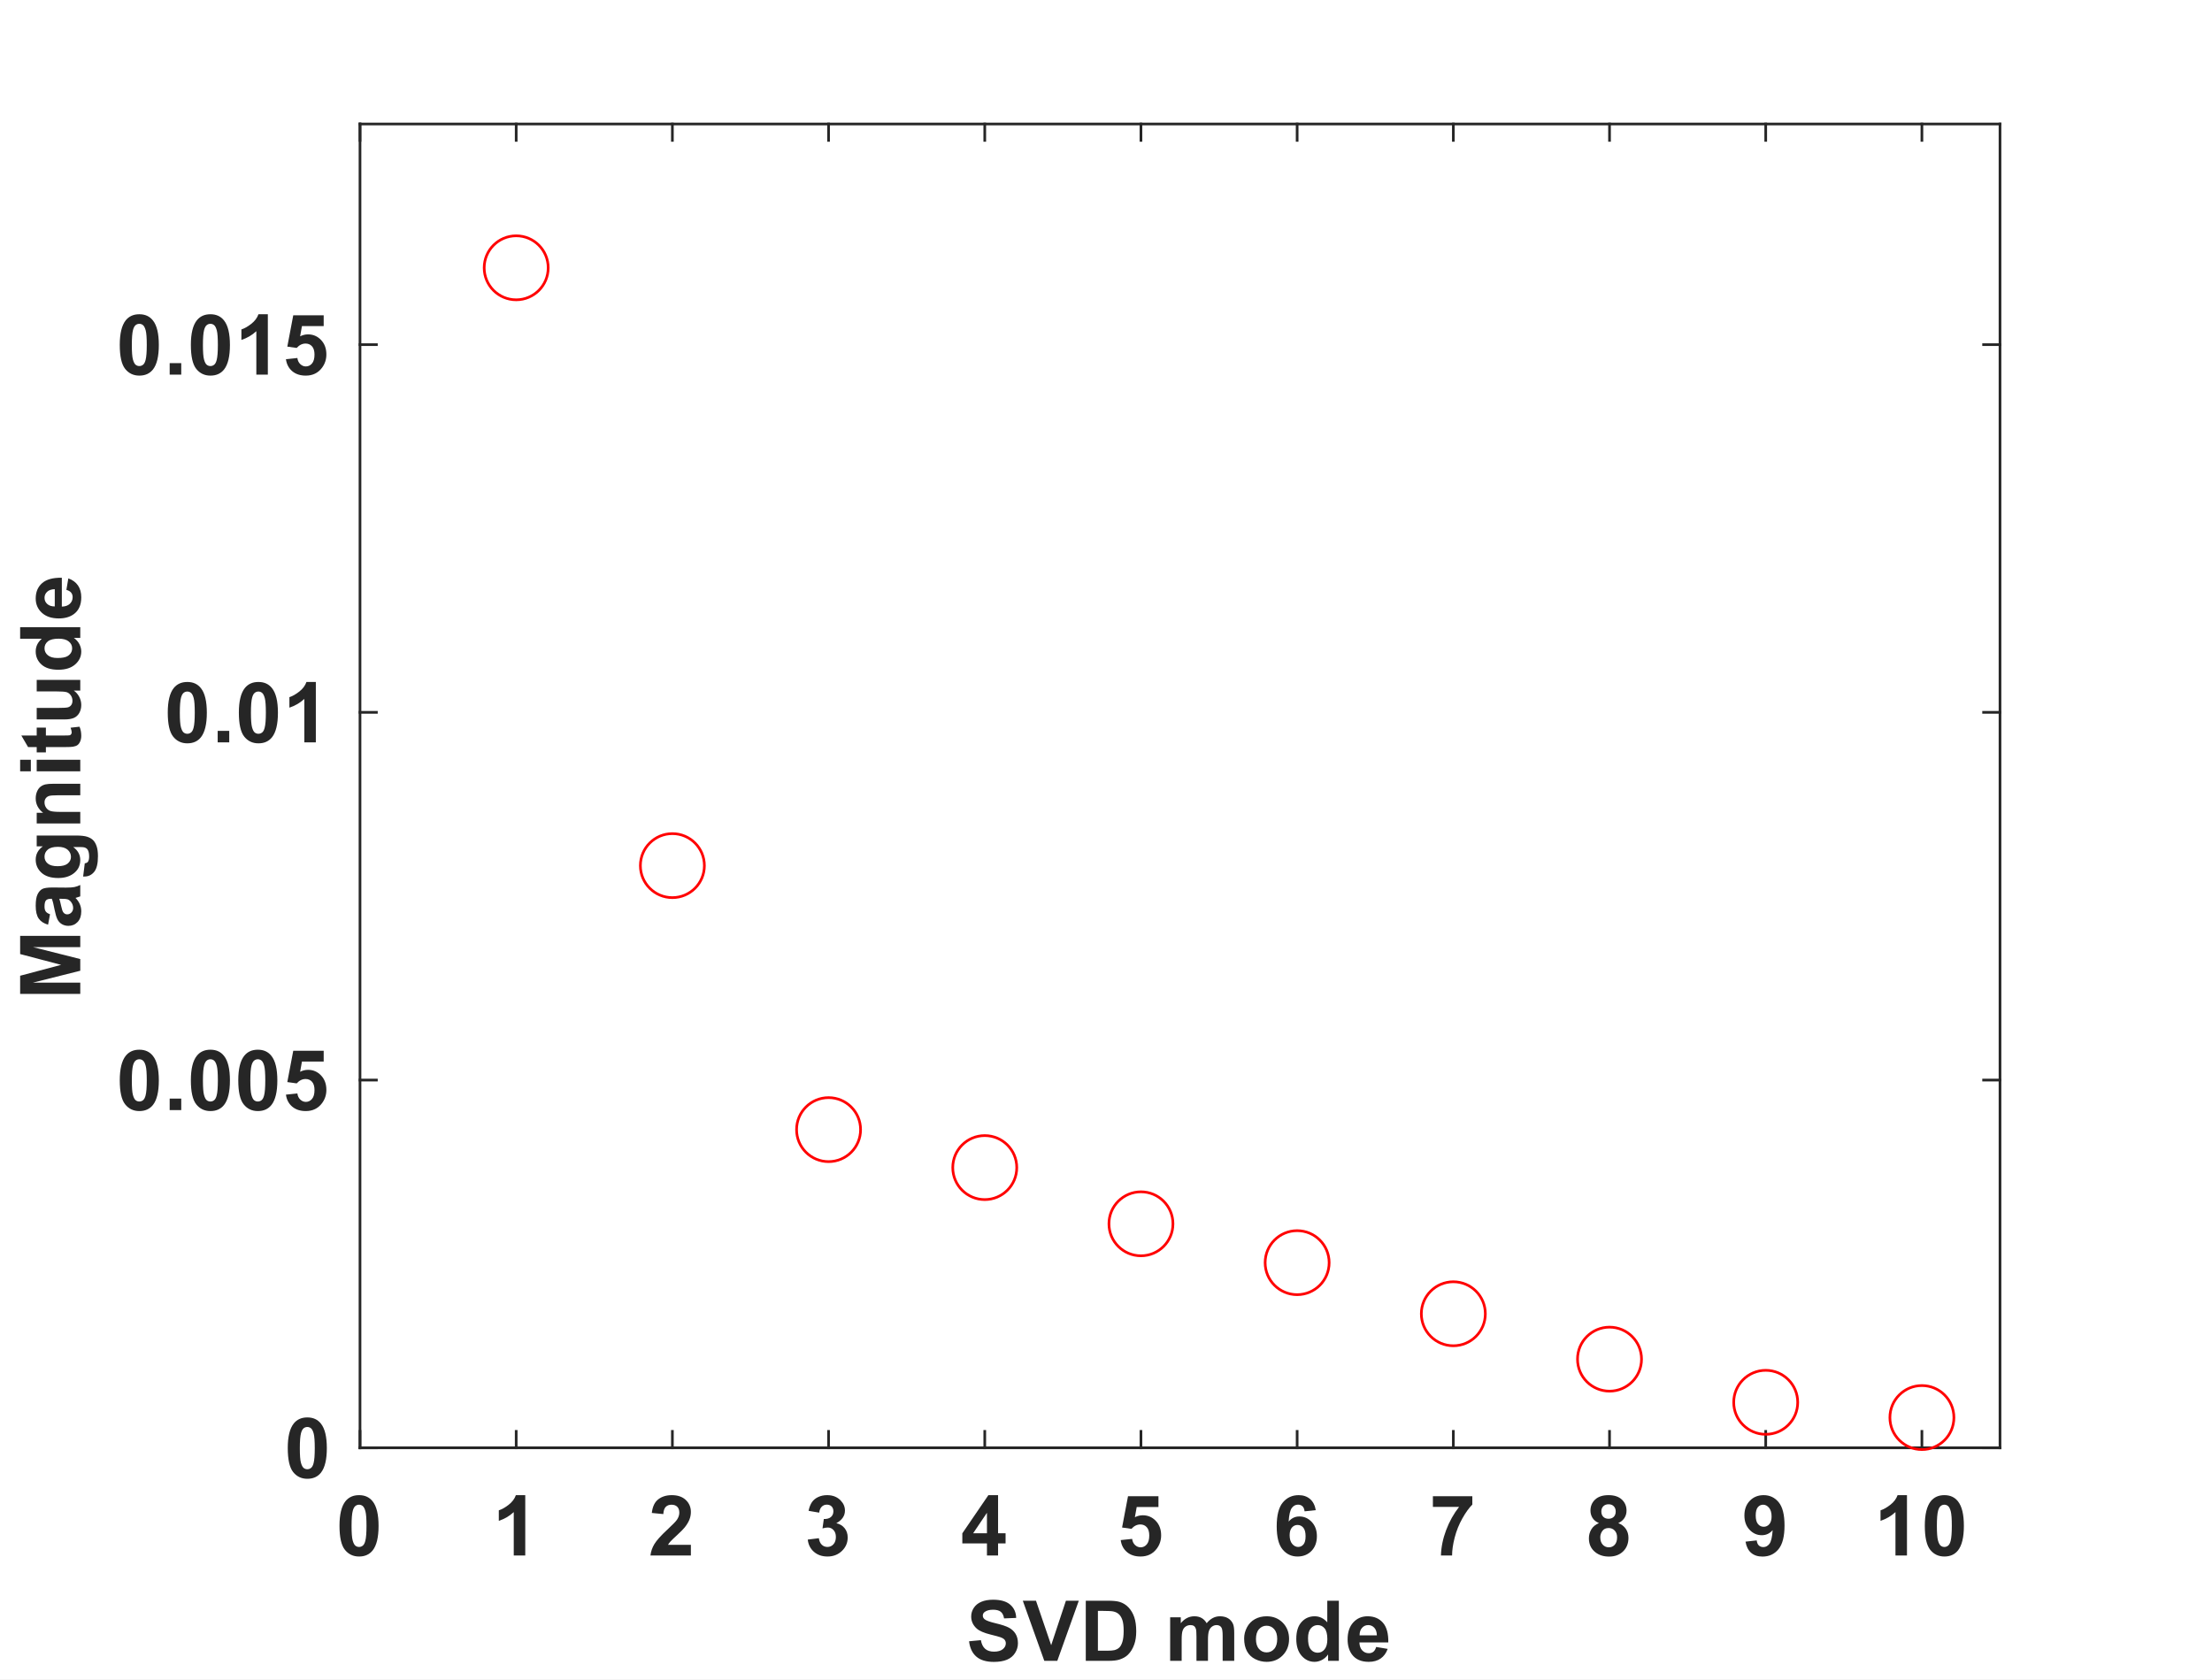 <?xml version="1.0"?>
<!DOCTYPE svg PUBLIC '-//W3C//DTD SVG 1.0//EN'
          'http://www.w3.org/TR/2001/REC-SVG-20010904/DTD/svg10.dtd'>
<svg xmlns:xlink="http://www.w3.org/1999/xlink" style="fill-opacity:1; color-rendering:auto; color-interpolation:auto; text-rendering:auto; stroke:black; stroke-linecap:square; stroke-miterlimit:10; shape-rendering:auto; stroke-opacity:1; fill:black; stroke-dasharray:none; font-weight:normal; stroke-width:1; font-family:'Dialog'; font-style:normal; stroke-linejoin:miter; font-size:12px; stroke-dashoffset:0; image-rendering:auto;" width="553" height="420" xmlns="http://www.w3.org/2000/svg"
><rect width="100%" height="100%" fill="#333333" stroke="none"/><!--Generated by the Batik Graphics2D SVG Generator--><defs id="genericDefs"
  /><g
  ><defs id="defs1"
    ><clipPath clipPathUnits="userSpaceOnUse" id="clipPath1"
      ><path d="M0 0 L553 0 L553 420 L0 420 L0 0 Z"
      /></clipPath
    ></defs
    ><g style="fill:white; stroke:white;"
    ><rect x="0" y="0" width="553" style="clip-path:url(#clipPath1); stroke:none;" height="420"
    /></g
    ><g style="fill:white; text-rendering:optimizeSpeed; color-rendering:optimizeSpeed; image-rendering:optimizeSpeed; shape-rendering:crispEdges; stroke:white; color-interpolation:sRGB;"
    ><rect x="0" width="553" height="420" y="0" style="stroke:none;"
      /><path style="stroke:none;" d="M90 362 L500 362 L500 31 L90 31 Z"
    /></g
    ><g style="fill:rgb(38,38,38); text-rendering:geometricPrecision; image-rendering:optimizeQuality; color-rendering:optimizeQuality; stroke-linejoin:round; stroke:rgb(38,38,38); color-interpolation:linearRGB; stroke-width:0.667;"
    ><line y2="362" style="fill:none;" x1="90" x2="500" y1="362"
      /><line y2="31" style="fill:none;" x1="90" x2="500" y1="31"
      /><line y2="357.9" style="fill:none;" x1="90" x2="90" y1="362"
      /><line y2="357.9" style="fill:none;" x1="129.048" x2="129.048" y1="362"
      /><line y2="357.9" style="fill:none;" x1="168.095" x2="168.095" y1="362"
      /><line y2="357.9" style="fill:none;" x1="207.143" x2="207.143" y1="362"
      /><line y2="357.9" style="fill:none;" x1="246.19" x2="246.19" y1="362"
      /><line y2="357.9" style="fill:none;" x1="285.238" x2="285.238" y1="362"
      /><line y2="357.9" style="fill:none;" x1="324.286" x2="324.286" y1="362"
      /><line y2="357.9" style="fill:none;" x1="363.333" x2="363.333" y1="362"
      /><line y2="357.9" style="fill:none;" x1="402.381" x2="402.381" y1="362"
      /><line y2="357.9" style="fill:none;" x1="441.429" x2="441.429" y1="362"
      /><line y2="357.9" style="fill:none;" x1="480.476" x2="480.476" y1="362"
      /><line y2="35.1" style="fill:none;" x1="90" x2="90" y1="31"
      /><line y2="35.1" style="fill:none;" x1="129.048" x2="129.048" y1="31"
      /><line y2="35.1" style="fill:none;" x1="168.095" x2="168.095" y1="31"
      /><line y2="35.1" style="fill:none;" x1="207.143" x2="207.143" y1="31"
      /><line y2="35.1" style="fill:none;" x1="246.19" x2="246.19" y1="31"
      /><line y2="35.1" style="fill:none;" x1="285.238" x2="285.238" y1="31"
      /><line y2="35.1" style="fill:none;" x1="324.286" x2="324.286" y1="31"
      /><line y2="35.1" style="fill:none;" x1="363.333" x2="363.333" y1="31"
      /><line y2="35.1" style="fill:none;" x1="402.381" x2="402.381" y1="31"
      /><line y2="35.1" style="fill:none;" x1="441.429" x2="441.429" y1="31"
      /><line y2="35.1" style="fill:none;" x1="480.476" x2="480.476" y1="31"
    /></g
    ><g transform="translate(90,368.933)" style="font-size:21.333px; fill:rgb(38,38,38); text-rendering:geometricPrecision; image-rendering:optimizeQuality; color-rendering:optimizeQuality; font-family:'Arial'; stroke:rgb(38,38,38); color-interpolation:linearRGB; font-weight:bold;"
    ><path style="stroke:none;" d="M-0.234 4.906 Q1.953 4.906 3.172 6.469 Q4.641 8.312 4.641 12.594 Q4.641 16.859 3.172 18.719 Q1.953 20.25 -0.234 20.25 Q-2.438 20.25 -3.781 18.562 Q-5.125 16.875 -5.125 12.562 Q-5.125 8.312 -3.641 6.438 Q-2.422 4.906 -0.234 4.906 ZM-0.234 7.297 Q-0.766 7.297 -1.172 7.633 Q-1.578 7.969 -1.812 8.828 Q-2.109 9.938 -2.109 12.594 Q-2.109 15.234 -1.836 16.219 Q-1.562 17.203 -1.164 17.531 Q-0.766 17.859 -0.234 17.859 Q0.281 17.859 0.695 17.531 Q1.109 17.203 1.328 16.344 Q1.625 15.234 1.625 12.594 Q1.625 9.938 1.359 8.953 Q1.094 7.969 0.688 7.633 Q0.281 7.297 -0.234 7.297 Z"
    /></g
    ><g transform="translate(129.048,368.933)" style="font-size:21.333px; fill:rgb(38,38,38); text-rendering:geometricPrecision; image-rendering:optimizeQuality; color-rendering:optimizeQuality; font-family:'Arial'; stroke:rgb(38,38,38); color-interpolation:linearRGB; font-weight:bold;"
    ><path style="stroke:none;" d="M2.266 20 L-0.609 20 L-0.609 9.141 Q-2.203 10.625 -4.344 11.328 L-4.344 8.703 Q-3.203 8.344 -1.883 7.312 Q-0.562 6.281 -0.078 4.906 L2.266 4.906 L2.266 20 Z"
    /></g
    ><g transform="translate(168.095,368.933)" style="font-size:21.333px; fill:rgb(38,38,38); text-rendering:geometricPrecision; image-rendering:optimizeQuality; color-rendering:optimizeQuality; font-family:'Arial'; stroke:rgb(38,38,38); color-interpolation:linearRGB; font-weight:bold;"
    ><path style="stroke:none;" d="M4.625 17.328 L4.625 20 L-5.484 20 Q-5.312 18.484 -4.492 17.125 Q-3.672 15.766 -1.25 13.516 Q0.703 11.703 1.141 11.062 Q1.734 10.172 1.734 9.297 Q1.734 8.328 1.219 7.812 Q0.703 7.297 -0.219 7.297 Q-1.125 7.297 -1.656 7.836 Q-2.188 8.375 -2.266 9.641 L-5.141 9.359 Q-4.875 6.984 -3.523 5.945 Q-2.172 4.906 -0.141 4.906 Q2.078 4.906 3.352 6.109 Q4.625 7.312 4.625 9.094 Q4.625 10.109 4.258 11.023 Q3.891 11.938 3.109 12.938 Q2.578 13.609 1.219 14.859 Q-0.141 16.109 -0.508 16.523 Q-0.875 16.938 -1.094 17.328 L4.625 17.328 Z"
    /></g
    ><g transform="translate(207.143,368.933)" style="font-size:21.333px; fill:rgb(38,38,38); text-rendering:geometricPrecision; image-rendering:optimizeQuality; color-rendering:optimizeQuality; font-family:'Arial'; stroke:rgb(38,38,38); color-interpolation:linearRGB; font-weight:bold;"
    ><path style="stroke:none;" d="M-5.203 16.016 L-2.422 15.672 Q-2.281 16.734 -1.703 17.297 Q-1.125 17.859 -0.281 17.859 Q0.609 17.859 1.219 17.188 Q1.828 16.516 1.828 15.359 Q1.828 14.281 1.242 13.641 Q0.656 13 -0.188 13 Q-0.734 13 -1.516 13.219 L-1.188 10.875 Q-0.016 10.906 0.594 10.367 Q1.203 9.828 1.203 8.938 Q1.203 8.172 0.758 7.727 Q0.312 7.281 -0.438 7.281 Q-1.188 7.281 -1.703 7.789 Q-2.219 8.297 -2.344 9.281 L-5 8.828 Q-4.719 7.469 -4.156 6.656 Q-3.594 5.844 -2.594 5.375 Q-1.594 4.906 -0.359 4.906 Q1.766 4.906 3.047 6.266 Q4.094 7.359 4.094 8.766 Q4.094 10.734 1.938 11.922 Q3.234 12.203 4.008 13.164 Q4.781 14.125 4.781 15.484 Q4.781 17.469 3.336 18.859 Q1.891 20.25 -0.266 20.25 Q-2.312 20.25 -3.656 19.078 Q-5 17.906 -5.203 16.016 Z"
    /></g
    ><g transform="translate(246.19,368.933)" style="font-size:21.333px; fill:rgb(38,38,38); text-rendering:geometricPrecision; image-rendering:optimizeQuality; color-rendering:optimizeQuality; font-family:'Arial'; stroke:rgb(38,38,38); color-interpolation:linearRGB; font-weight:bold;"
    ><path style="stroke:none;" d="M0.547 20 L0.547 16.969 L-5.609 16.969 L-5.609 14.453 L0.906 4.906 L3.328 4.906 L3.328 14.438 L5.203 14.438 L5.203 16.969 L3.328 16.969 L3.328 20 L0.547 20 ZM0.547 14.438 L0.547 9.312 L-2.906 14.438 L0.547 14.438 Z"
    /></g
    ><g transform="translate(285.238,368.933)" style="font-size:21.333px; fill:rgb(38,38,38); text-rendering:geometricPrecision; image-rendering:optimizeQuality; color-rendering:optimizeQuality; font-family:'Arial'; stroke:rgb(38,38,38); color-interpolation:linearRGB; font-weight:bold;"
    ><path style="stroke:none;" d="M-5.062 16.141 L-2.203 15.844 Q-2.078 16.812 -1.469 17.383 Q-0.859 17.953 -0.078 17.953 Q0.828 17.953 1.453 17.219 Q2.078 16.484 2.078 15 Q2.078 13.625 1.461 12.93 Q0.844 12.234 -0.156 12.234 Q-1.391 12.234 -2.375 13.328 L-4.719 13 L-3.234 5.172 L4.375 5.172 L4.375 7.875 L-1.062 7.875 L-1.516 10.422 Q-0.547 9.938 0.453 9.938 Q2.375 9.938 3.711 11.336 Q5.047 12.734 5.047 14.953 Q5.047 16.812 3.969 18.266 Q2.5 20.25 -0.109 20.25 Q-2.188 20.25 -3.5 19.133 Q-4.812 18.016 -5.062 16.141 Z"
    /></g
    ><g transform="translate(324.286,368.933)" style="font-size:21.333px; fill:rgb(38,38,38); text-rendering:geometricPrecision; image-rendering:optimizeQuality; color-rendering:optimizeQuality; font-family:'Arial'; stroke:rgb(38,38,38); color-interpolation:linearRGB; font-weight:bold;"
    ><path style="stroke:none;" d="M4.656 8.656 L1.859 8.953 Q1.766 8.094 1.336 7.688 Q0.906 7.281 0.219 7.281 Q-0.703 7.281 -1.328 8.102 Q-1.953 8.922 -2.125 11.516 Q-1.047 10.234 0.547 10.234 Q2.359 10.234 3.648 11.609 Q4.938 12.984 4.938 15.156 Q4.938 17.469 3.578 18.859 Q2.219 20.25 0.094 20.25 Q-2.172 20.25 -3.641 18.484 Q-5.109 16.719 -5.109 12.688 Q-5.109 8.562 -3.578 6.734 Q-2.047 4.906 0.391 4.906 Q2.094 4.906 3.219 5.867 Q4.344 6.828 4.656 8.656 ZM-1.875 14.938 Q-1.875 16.344 -1.227 17.102 Q-0.578 17.859 0.25 17.859 Q1.047 17.859 1.578 17.234 Q2.109 16.609 2.109 15.188 Q2.109 13.719 1.539 13.039 Q0.969 12.359 0.094 12.359 Q-0.734 12.359 -1.305 13.008 Q-1.875 13.656 -1.875 14.938 Z"
    /></g
    ><g transform="translate(363.333,368.933)" style="font-size:21.333px; fill:rgb(38,38,38); text-rendering:geometricPrecision; image-rendering:optimizeQuality; color-rendering:optimizeQuality; font-family:'Arial'; stroke:rgb(38,38,38); color-interpolation:linearRGB; font-weight:bold;"
    ><path style="stroke:none;" d="M-5.109 7.844 L-5.109 5.172 L4.75 5.172 L4.75 7.266 Q3.531 8.469 2.266 10.711 Q1 12.953 0.344 15.484 Q-0.312 18.016 -0.312 20 L-3.094 20 Q-3.016 16.875 -1.797 13.641 Q-0.578 10.406 1.438 7.844 L-5.109 7.844 Z"
    /></g
    ><g transform="translate(402.381,368.933)" style="font-size:21.333px; fill:rgb(38,38,38); text-rendering:geometricPrecision; image-rendering:optimizeQuality; color-rendering:optimizeQuality; font-family:'Arial'; stroke:rgb(38,38,38); color-interpolation:linearRGB; font-weight:bold;"
    ><path style="stroke:none;" d="M-2.641 11.891 Q-3.75 11.422 -4.258 10.594 Q-4.766 9.766 -4.766 8.781 Q-4.766 7.094 -3.594 6 Q-2.422 4.906 -0.25 4.906 Q1.891 4.906 3.07 6 Q4.25 7.094 4.25 8.781 Q4.25 9.828 3.711 10.641 Q3.172 11.453 2.188 11.891 Q3.438 12.391 4.086 13.352 Q4.734 14.312 4.734 15.578 Q4.734 17.656 3.406 18.961 Q2.078 20.266 -0.125 20.266 Q-2.172 20.266 -3.531 19.188 Q-5.156 17.922 -5.156 15.703 Q-5.156 14.484 -4.547 13.461 Q-3.938 12.438 -2.641 11.891 ZM-2.047 8.984 Q-2.047 9.844 -1.555 10.328 Q-1.062 10.812 -0.25 10.812 Q0.562 10.812 1.055 10.328 Q1.547 9.844 1.547 8.984 Q1.547 8.172 1.062 7.68 Q0.578 7.188 -0.234 7.188 Q-1.062 7.188 -1.555 7.68 Q-2.047 8.172 -2.047 8.984 ZM-2.312 15.422 Q-2.312 16.609 -1.703 17.281 Q-1.094 17.953 -0.172 17.953 Q0.719 17.953 1.305 17.312 Q1.891 16.672 1.891 15.453 Q1.891 14.406 1.297 13.766 Q0.703 13.125 -0.219 13.125 Q-1.266 13.125 -1.789 13.852 Q-2.312 14.578 -2.312 15.422 Z"
    /></g
    ><g transform="translate(441.429,368.933)" style="font-size:21.333px; fill:rgb(38,38,38); text-rendering:geometricPrecision; image-rendering:optimizeQuality; color-rendering:optimizeQuality; font-family:'Arial'; stroke:rgb(38,38,38); color-interpolation:linearRGB; font-weight:bold;"
    ><path style="stroke:none;" d="M-5.047 16.531 L-2.25 16.219 Q-2.156 17.062 -1.727 17.477 Q-1.297 17.891 -0.578 17.891 Q0.312 17.891 0.938 17.07 Q1.562 16.25 1.734 13.656 Q0.641 14.922 -0.984 14.922 Q-2.766 14.922 -4.047 13.555 Q-5.328 12.188 -5.328 9.984 Q-5.328 7.703 -3.969 6.305 Q-2.609 4.906 -0.516 4.906 Q1.766 4.906 3.234 6.672 Q4.703 8.438 4.703 12.5 Q4.703 16.609 3.18 18.438 Q1.656 20.266 -0.797 20.266 Q-2.562 20.266 -3.648 19.328 Q-4.734 18.391 -5.047 16.531 ZM1.469 10.234 Q1.469 8.828 0.828 8.062 Q0.188 7.297 -0.641 7.297 Q-1.453 7.297 -1.977 7.93 Q-2.5 8.562 -2.5 9.984 Q-2.5 11.453 -1.93 12.133 Q-1.359 12.812 -0.5 12.812 Q0.344 12.812 0.906 12.156 Q1.469 11.5 1.469 10.234 Z"
    /></g
    ><g transform="translate(480.476,368.933)" style="font-size:21.333px; fill:rgb(38,38,38); text-rendering:geometricPrecision; image-rendering:optimizeQuality; color-rendering:optimizeQuality; font-family:'Arial'; stroke:rgb(38,38,38); color-interpolation:linearRGB; font-weight:bold;"
    ><path style="stroke:none;" d="M-3.734 20 L-6.609 20 L-6.609 9.141 Q-8.203 10.625 -10.344 11.328 L-10.344 8.703 Q-9.203 8.344 -7.883 7.312 Q-6.562 6.281 -6.078 4.906 L-3.734 4.906 L-3.734 20 ZM5.619 4.906 Q7.806 4.906 9.025 6.469 Q10.494 8.312 10.494 12.594 Q10.494 16.859 9.025 18.719 Q7.806 20.25 5.619 20.25 Q3.416 20.25 2.072 18.562 Q0.728 16.875 0.728 12.562 Q0.728 8.312 2.212 6.438 Q3.431 4.906 5.619 4.906 ZM5.619 7.297 Q5.087 7.297 4.681 7.633 Q4.275 7.969 4.04 8.828 Q3.744 9.938 3.744 12.594 Q3.744 15.234 4.017 16.219 Q4.29 17.203 4.689 17.531 Q5.087 17.859 5.619 17.859 Q6.134 17.859 6.548 17.531 Q6.962 17.203 7.181 16.344 Q7.478 15.234 7.478 12.594 Q7.478 9.938 7.212 8.953 Q6.947 7.969 6.54 7.633 Q6.134 7.297 5.619 7.297 Z"
    /></g
    ><g transform="translate(295,395.267)" style="font-size:21.333px; fill:rgb(38,38,38); text-rendering:geometricPrecision; image-rendering:optimizeQuality; color-rendering:optimizeQuality; font-family:'Arial'; stroke:rgb(38,38,38); color-interpolation:linearRGB; font-weight:bold;"
    ><path style="stroke:none;" d="M-52.734 15.109 L-49.781 14.828 Q-49.516 16.312 -48.703 17.008 Q-47.891 17.703 -46.5 17.703 Q-45.047 17.703 -44.297 17.086 Q-43.547 16.469 -43.547 15.625 Q-43.547 15.094 -43.859 14.719 Q-44.172 14.344 -44.953 14.078 Q-45.484 13.891 -47.391 13.422 Q-49.828 12.812 -50.812 11.938 Q-52.203 10.688 -52.203 8.906 Q-52.203 7.75 -51.547 6.75 Q-50.891 5.75 -49.664 5.234 Q-48.438 4.719 -46.719 4.719 Q-43.875 4.719 -42.445 5.953 Q-41.016 7.188 -40.953 9.266 L-43.984 9.391 Q-44.172 8.234 -44.812 7.727 Q-45.453 7.219 -46.75 7.219 Q-48.062 7.219 -48.812 7.766 Q-49.297 8.109 -49.297 8.703 Q-49.297 9.234 -48.844 9.609 Q-48.266 10.094 -46.055 10.617 Q-43.844 11.141 -42.781 11.703 Q-41.719 12.266 -41.117 13.234 Q-40.516 14.203 -40.516 15.625 Q-40.516 16.906 -41.234 18.039 Q-41.953 19.172 -43.266 19.719 Q-44.578 20.266 -46.531 20.266 Q-49.391 20.266 -50.914 18.945 Q-52.438 17.625 -52.734 15.109 ZM-33.925 20 L-39.3 4.969 L-36.004 4.969 L-32.207 16.094 L-28.519 4.969 L-25.3 4.969 L-30.675 20 L-33.925 20 ZM-23.554 4.969 L-18.007 4.969 Q-16.132 4.969 -15.148 5.25 Q-13.819 5.641 -12.874 6.641 Q-11.929 7.641 -11.437 9.078 Q-10.944 10.516 -10.944 12.625 Q-10.944 14.484 -11.413 15.828 Q-11.976 17.469 -13.023 18.484 Q-13.804 19.25 -15.148 19.688 Q-16.163 20 -17.835 20 L-23.554 20 L-23.554 4.969 ZM-20.523 7.516 L-20.523 17.469 L-18.257 17.469 Q-16.976 17.469 -16.413 17.328 Q-15.679 17.141 -15.194 16.695 Q-14.71 16.25 -14.398 15.242 Q-14.085 14.234 -14.085 12.5 Q-14.085 10.75 -14.398 9.82 Q-14.71 8.891 -15.257 8.367 Q-15.804 7.844 -16.663 7.656 Q-17.304 7.516 -19.148 7.516 L-20.523 7.516 ZM-2.46 9.109 L0.196 9.109 L0.196 10.594 Q1.618 8.859 3.587 8.859 Q4.634 8.859 5.399 9.289 Q6.165 9.719 6.665 10.594 Q7.384 9.719 8.212 9.289 Q9.04 8.859 9.977 8.859 Q11.181 8.859 12.009 9.352 Q12.837 9.844 13.259 10.781 Q13.556 11.484 13.556 13.031 L13.556 20 L10.665 20 L10.665 13.781 Q10.665 12.156 10.368 11.688 Q9.977 11.062 9.149 11.062 Q8.54 11.062 8.009 11.438 Q7.477 11.812 7.235 12.523 Q6.993 13.234 6.993 14.766 L6.993 20 L4.118 20 L4.118 14.031 Q4.118 12.438 3.962 11.977 Q3.805 11.516 3.485 11.289 Q3.165 11.062 2.618 11.062 Q1.946 11.062 1.415 11.422 Q0.884 11.781 0.649 12.461 Q0.415 13.141 0.415 14.703 L0.415 20 L-2.46 20 L-2.46 9.109 ZM16.037 14.406 Q16.037 12.969 16.74 11.625 Q17.443 10.281 18.74 9.57 Q20.037 8.859 21.646 8.859 Q24.115 8.859 25.693 10.469 Q27.271 12.078 27.271 14.531 Q27.271 17 25.678 18.625 Q24.084 20.25 21.662 20.25 Q20.162 20.25 18.803 19.57 Q17.443 18.891 16.74 17.586 Q16.037 16.281 16.037 14.406 ZM18.99 14.562 Q18.99 16.172 19.756 17.031 Q20.521 17.891 21.646 17.891 Q22.787 17.891 23.545 17.031 Q24.303 16.172 24.303 14.531 Q24.303 12.938 23.545 12.078 Q22.787 11.219 21.646 11.219 Q20.521 11.219 19.756 12.078 Q18.99 12.938 18.99 14.562 ZM39.712 20 L37.024 20 L37.024 18.406 Q36.368 19.328 35.462 19.789 Q34.556 20.25 33.634 20.25 Q31.743 20.25 30.407 18.734 Q29.071 17.219 29.071 14.516 Q29.071 11.75 30.376 10.305 Q31.68 8.859 33.665 8.859 Q35.493 8.859 36.821 10.375 L36.821 4.969 L39.712 4.969 L39.712 20 ZM32.009 14.312 Q32.009 16.062 32.493 16.844 Q33.196 17.969 34.446 17.969 Q35.446 17.969 36.142 17.125 Q36.837 16.281 36.837 14.594 Q36.837 12.719 36.157 11.891 Q35.477 11.062 34.431 11.062 Q33.399 11.062 32.704 11.883 Q32.009 12.703 32.009 14.312 ZM49.043 16.531 L51.918 17.016 Q51.355 18.594 50.16 19.422 Q48.965 20.25 47.183 20.25 Q44.34 20.25 42.98 18.391 Q41.902 16.906 41.902 14.641 Q41.902 11.938 43.316 10.398 Q44.73 8.859 46.887 8.859 Q49.324 8.859 50.73 10.469 Q52.137 12.078 52.074 15.391 L44.855 15.391 Q44.887 16.672 45.551 17.383 Q46.215 18.094 47.215 18.094 Q47.887 18.094 48.347 17.727 Q48.808 17.359 49.043 16.531 ZM49.215 13.625 Q49.183 12.375 48.566 11.719 Q47.949 11.062 47.058 11.062 Q46.121 11.062 45.512 11.75 Q44.887 12.438 44.902 13.625 L49.215 13.625 Z"
    /></g
    ><g style="fill:rgb(38,38,38); text-rendering:geometricPrecision; image-rendering:optimizeQuality; color-rendering:optimizeQuality; stroke-linejoin:round; stroke:rgb(38,38,38); color-interpolation:linearRGB; stroke-width:0.667;"
    ><line y2="31" style="fill:none;" x1="90" x2="90" y1="362"
      /><line y2="31" style="fill:none;" x1="500" x2="500" y1="362"
      /><line y2="362" style="fill:none;" x1="90" x2="94.1" y1="362"
      /><line y2="270.056" style="fill:none;" x1="90" x2="94.1" y1="270.056"
      /><line y2="178.111" style="fill:none;" x1="90" x2="94.1" y1="178.111"
      /><line y2="86.167" style="fill:none;" x1="90" x2="94.1" y1="86.167"
      /><line y2="362" style="fill:none;" x1="500" x2="495.9" y1="362"
      /><line y2="270.056" style="fill:none;" x1="500" x2="495.9" y1="270.056"
      /><line y2="178.111" style="fill:none;" x1="500" x2="495.9" y1="178.111"
      /><line y2="86.167" style="fill:none;" x1="500" x2="495.9" y1="86.167"
    /></g
    ><g transform="translate(83.067,362)" style="font-size:21.333px; fill:rgb(38,38,38); text-rendering:geometricPrecision; image-rendering:optimizeQuality; color-rendering:optimizeQuality; font-family:'Arial'; stroke:rgb(38,38,38); color-interpolation:linearRGB; font-weight:bold;"
    ><path style="stroke:none;" d="M-6.234 -7.594 Q-4.047 -7.594 -2.828 -6.031 Q-1.359 -4.188 -1.359 0.094 Q-1.359 4.359 -2.828 6.219 Q-4.047 7.75 -6.234 7.75 Q-8.438 7.75 -9.781 6.062 Q-11.125 4.375 -11.125 0.062 Q-11.125 -4.188 -9.641 -6.062 Q-8.422 -7.594 -6.234 -7.594 ZM-6.234 -5.203 Q-6.766 -5.203 -7.172 -4.867 Q-7.578 -4.531 -7.812 -3.672 Q-8.109 -2.562 -8.109 0.094 Q-8.109 2.734 -7.836 3.719 Q-7.562 4.703 -7.164 5.031 Q-6.766 5.359 -6.234 5.359 Q-5.719 5.359 -5.305 5.031 Q-4.891 4.703 -4.672 3.844 Q-4.375 2.734 -4.375 0.094 Q-4.375 -2.562 -4.641 -3.547 Q-4.906 -4.531 -5.312 -4.867 Q-5.719 -5.203 -6.234 -5.203 Z"
    /></g
    ><g transform="translate(83.067,270.056)" style="font-size:21.333px; fill:rgb(38,38,38); text-rendering:geometricPrecision; image-rendering:optimizeQuality; color-rendering:optimizeQuality; font-family:'Arial'; stroke:rgb(38,38,38); color-interpolation:linearRGB; font-weight:bold;"
    ><path style="stroke:none;" d="M-48.234 -7.594 Q-46.047 -7.594 -44.828 -6.031 Q-43.359 -4.188 -43.359 0.094 Q-43.359 4.359 -44.828 6.219 Q-46.047 7.75 -48.234 7.75 Q-50.438 7.75 -51.781 6.062 Q-53.125 4.375 -53.125 0.062 Q-53.125 -4.188 -51.641 -6.062 Q-50.422 -7.594 -48.234 -7.594 ZM-48.234 -5.203 Q-48.766 -5.203 -49.172 -4.867 Q-49.578 -4.531 -49.812 -3.672 Q-50.109 -2.562 -50.109 0.094 Q-50.109 2.734 -49.836 3.719 Q-49.562 4.703 -49.164 5.031 Q-48.766 5.359 -48.234 5.359 Q-47.719 5.359 -47.305 5.031 Q-46.891 4.703 -46.672 3.844 Q-46.375 2.734 -46.375 0.094 Q-46.375 -2.562 -46.641 -3.547 Q-46.906 -4.531 -47.312 -4.867 Q-47.719 -5.203 -48.234 -5.203 ZM-40.647 7.5 L-40.647 4.625 L-37.756 4.625 L-37.756 7.5 L-40.647 7.5 ZM-30.46 -7.594 Q-28.273 -7.594 -27.054 -6.031 Q-25.585 -4.188 -25.585 0.094 Q-25.585 4.359 -27.054 6.219 Q-28.273 7.75 -30.46 7.75 Q-32.663 7.75 -34.007 6.062 Q-35.351 4.375 -35.351 0.062 Q-35.351 -4.188 -33.866 -6.062 Q-32.648 -7.594 -30.46 -7.594 ZM-30.46 -5.203 Q-30.991 -5.203 -31.398 -4.867 Q-31.804 -4.531 -32.038 -3.672 Q-32.335 -2.562 -32.335 0.094 Q-32.335 2.734 -32.062 3.719 Q-31.788 4.703 -31.39 5.031 Q-30.991 5.359 -30.46 5.359 Q-29.945 5.359 -29.53 5.031 Q-29.116 4.703 -28.898 3.844 Q-28.601 2.734 -28.601 0.094 Q-28.601 -2.562 -28.866 -3.547 Q-29.132 -4.531 -29.538 -4.867 Q-29.945 -5.203 -30.46 -5.203 ZM-18.607 -7.594 Q-16.42 -7.594 -15.201 -6.031 Q-13.732 -4.188 -13.732 0.094 Q-13.732 4.359 -15.201 6.219 Q-16.42 7.75 -18.607 7.75 Q-20.81 7.75 -22.154 6.062 Q-23.498 4.375 -23.498 0.062 Q-23.498 -4.188 -22.013 -6.062 Q-20.795 -7.594 -18.607 -7.594 ZM-18.607 -5.203 Q-19.138 -5.203 -19.545 -4.867 Q-19.951 -4.531 -20.185 -3.672 Q-20.482 -2.562 -20.482 0.094 Q-20.482 2.734 -20.209 3.719 Q-19.935 4.703 -19.537 5.031 Q-19.138 5.359 -18.607 5.359 Q-18.091 5.359 -17.677 5.031 Q-17.263 4.703 -17.045 3.844 Q-16.748 2.734 -16.748 0.094 Q-16.748 -2.562 -17.013 -3.547 Q-17.279 -4.531 -17.685 -4.867 Q-18.091 -5.203 -18.607 -5.203 ZM-11.582 3.641 L-8.723 3.344 Q-8.598 4.312 -7.989 4.883 Q-7.379 5.453 -6.598 5.453 Q-5.692 5.453 -5.067 4.719 Q-4.442 3.984 -4.442 2.5 Q-4.442 1.125 -5.059 0.43 Q-5.676 -0.266 -6.676 -0.266 Q-7.91 -0.266 -8.895 0.828 L-11.239 0.5 L-9.754 -7.328 L-2.145 -7.328 L-2.145 -4.625 L-7.582 -4.625 L-8.035 -2.078 Q-7.067 -2.562 -6.067 -2.562 Q-4.145 -2.562 -2.809 -1.164 Q-1.473 0.234 -1.473 2.453 Q-1.473 4.312 -2.551 5.766 Q-4.02 7.75 -6.629 7.75 Q-8.707 7.75 -10.02 6.633 Q-11.332 5.516 -11.582 3.641 Z"
    /></g
    ><g transform="translate(83.067,178.111)" style="font-size:21.333px; fill:rgb(38,38,38); text-rendering:geometricPrecision; image-rendering:optimizeQuality; color-rendering:optimizeQuality; font-family:'Arial'; stroke:rgb(38,38,38); color-interpolation:linearRGB; font-weight:bold;"
    ><path style="stroke:none;" d="M-36.234 -7.594 Q-34.047 -7.594 -32.828 -6.031 Q-31.359 -4.188 -31.359 0.094 Q-31.359 4.359 -32.828 6.219 Q-34.047 7.75 -36.234 7.75 Q-38.438 7.75 -39.781 6.062 Q-41.125 4.375 -41.125 0.062 Q-41.125 -4.188 -39.641 -6.062 Q-38.422 -7.594 -36.234 -7.594 ZM-36.234 -5.203 Q-36.766 -5.203 -37.172 -4.867 Q-37.578 -4.531 -37.812 -3.672 Q-38.109 -2.562 -38.109 0.094 Q-38.109 2.734 -37.836 3.719 Q-37.562 4.703 -37.164 5.031 Q-36.766 5.359 -36.234 5.359 Q-35.719 5.359 -35.305 5.031 Q-34.891 4.703 -34.672 3.844 Q-34.375 2.734 -34.375 0.094 Q-34.375 -2.562 -34.641 -3.547 Q-34.906 -4.531 -35.312 -4.867 Q-35.719 -5.203 -36.234 -5.203 ZM-28.647 7.5 L-28.647 4.625 L-25.756 4.625 L-25.756 7.5 L-28.647 7.5 ZM-18.46 -7.594 Q-16.273 -7.594 -15.054 -6.031 Q-13.585 -4.188 -13.585 0.094 Q-13.585 4.359 -15.054 6.219 Q-16.273 7.75 -18.46 7.75 Q-20.663 7.75 -22.007 6.062 Q-23.351 4.375 -23.351 0.062 Q-23.351 -4.188 -21.866 -6.062 Q-20.648 -7.594 -18.46 -7.594 ZM-18.46 -5.203 Q-18.991 -5.203 -19.398 -4.867 Q-19.804 -4.531 -20.038 -3.672 Q-20.335 -2.562 -20.335 0.094 Q-20.335 2.734 -20.062 3.719 Q-19.788 4.703 -19.39 5.031 Q-18.991 5.359 -18.46 5.359 Q-17.945 5.359 -17.53 5.031 Q-17.116 4.703 -16.898 3.844 Q-16.601 2.734 -16.601 0.094 Q-16.601 -2.562 -16.866 -3.547 Q-17.132 -4.531 -17.538 -4.867 Q-17.945 -5.203 -18.46 -5.203 ZM-4.107 7.5 L-6.982 7.5 L-6.982 -3.359 Q-8.576 -1.875 -10.716 -1.172 L-10.716 -3.797 Q-9.576 -4.156 -8.255 -5.188 Q-6.935 -6.219 -6.451 -7.594 L-4.107 -7.594 L-4.107 7.5 Z"
    /></g
    ><g transform="translate(83.067,86.167)" style="font-size:21.333px; fill:rgb(38,38,38); text-rendering:geometricPrecision; image-rendering:optimizeQuality; color-rendering:optimizeQuality; font-family:'Arial'; stroke:rgb(38,38,38); color-interpolation:linearRGB; font-weight:bold;"
    ><path style="stroke:none;" d="M-48.234 -7.594 Q-46.047 -7.594 -44.828 -6.031 Q-43.359 -4.188 -43.359 0.094 Q-43.359 4.359 -44.828 6.219 Q-46.047 7.75 -48.234 7.75 Q-50.438 7.75 -51.781 6.062 Q-53.125 4.375 -53.125 0.062 Q-53.125 -4.188 -51.641 -6.062 Q-50.422 -7.594 -48.234 -7.594 ZM-48.234 -5.203 Q-48.766 -5.203 -49.172 -4.867 Q-49.578 -4.531 -49.812 -3.672 Q-50.109 -2.562 -50.109 0.094 Q-50.109 2.734 -49.836 3.719 Q-49.562 4.703 -49.164 5.031 Q-48.766 5.359 -48.234 5.359 Q-47.719 5.359 -47.305 5.031 Q-46.891 4.703 -46.672 3.844 Q-46.375 2.734 -46.375 0.094 Q-46.375 -2.562 -46.641 -3.547 Q-46.906 -4.531 -47.312 -4.867 Q-47.719 -5.203 -48.234 -5.203 ZM-40.647 7.5 L-40.647 4.625 L-37.756 4.625 L-37.756 7.5 L-40.647 7.5 ZM-30.46 -7.594 Q-28.273 -7.594 -27.054 -6.031 Q-25.585 -4.188 -25.585 0.094 Q-25.585 4.359 -27.054 6.219 Q-28.273 7.75 -30.46 7.75 Q-32.663 7.75 -34.007 6.062 Q-35.351 4.375 -35.351 0.062 Q-35.351 -4.188 -33.866 -6.062 Q-32.648 -7.594 -30.46 -7.594 ZM-30.46 -5.203 Q-30.991 -5.203 -31.398 -4.867 Q-31.804 -4.531 -32.038 -3.672 Q-32.335 -2.562 -32.335 0.094 Q-32.335 2.734 -32.062 3.719 Q-31.788 4.703 -31.39 5.031 Q-30.991 5.359 -30.46 5.359 Q-29.945 5.359 -29.53 5.031 Q-29.116 4.703 -28.898 3.844 Q-28.601 2.734 -28.601 0.094 Q-28.601 -2.562 -28.866 -3.547 Q-29.132 -4.531 -29.538 -4.867 Q-29.945 -5.203 -30.46 -5.203 ZM-16.107 7.5 L-18.982 7.5 L-18.982 -3.359 Q-20.576 -1.875 -22.716 -1.172 L-22.716 -3.797 Q-21.576 -4.156 -20.256 -5.188 Q-18.935 -6.219 -18.451 -7.594 L-16.107 -7.594 L-16.107 7.5 ZM-11.582 3.641 L-8.723 3.344 Q-8.598 4.312 -7.989 4.883 Q-7.379 5.453 -6.598 5.453 Q-5.692 5.453 -5.067 4.719 Q-4.442 3.984 -4.442 2.5 Q-4.442 1.125 -5.059 0.43 Q-5.676 -0.266 -6.676 -0.266 Q-7.91 -0.266 -8.895 0.828 L-11.239 0.5 L-9.754 -7.328 L-2.145 -7.328 L-2.145 -4.625 L-7.582 -4.625 L-8.035 -2.078 Q-7.067 -2.562 -6.067 -2.562 Q-4.145 -2.562 -2.809 -1.164 Q-1.473 0.234 -1.473 2.453 Q-1.473 4.312 -2.551 5.766 Q-4.02 7.75 -6.629 7.75 Q-8.707 7.75 -10.02 6.633 Q-11.332 5.516 -11.582 3.641 Z"
    /></g
    ><g transform="translate(25.067,196.5) rotate(-90)" style="font-size:21.333px; fill:rgb(38,38,38); text-rendering:geometricPrecision; image-rendering:optimizeQuality; color-rendering:optimizeQuality; font-family:'Arial'; stroke:rgb(38,38,38); color-interpolation:linearRGB; font-weight:bold;"
    ><path style="stroke:none;" d="M-52.016 -5 L-52.016 -20.031 L-47.469 -20.031 L-44.75 -9.781 L-42.047 -20.031 L-37.5 -20.031 L-37.5 -5 L-40.312 -5 L-40.312 -16.828 L-43.297 -5 L-46.219 -5 L-49.188 -16.828 L-49.188 -5 L-52.016 -5 ZM-32.09 -12.562 L-34.7 -13.047 Q-34.262 -14.625 -33.184 -15.383 Q-32.106 -16.141 -29.981 -16.141 Q-28.059 -16.141 -27.114 -15.68 Q-26.168 -15.219 -25.786 -14.516 Q-25.403 -13.812 -25.403 -11.938 L-25.434 -8.578 Q-25.434 -7.141 -25.293 -6.461 Q-25.153 -5.781 -24.778 -5 L-27.622 -5 Q-27.731 -5.281 -27.903 -5.844 Q-27.981 -6.109 -28.012 -6.188 Q-28.747 -5.469 -29.582 -5.109 Q-30.418 -4.75 -31.372 -4.75 Q-33.059 -4.75 -34.028 -5.664 Q-34.996 -6.578 -34.996 -7.969 Q-34.996 -8.891 -34.559 -9.617 Q-34.121 -10.344 -33.325 -10.727 Q-32.528 -11.109 -31.028 -11.406 Q-29.012 -11.781 -28.231 -12.109 L-28.231 -12.391 Q-28.231 -13.219 -28.637 -13.578 Q-29.043 -13.938 -30.184 -13.938 Q-30.965 -13.938 -31.395 -13.633 Q-31.825 -13.328 -32.09 -12.562 ZM-28.231 -10.234 Q-28.778 -10.047 -29.981 -9.789 Q-31.184 -9.531 -31.559 -9.281 Q-32.121 -8.891 -32.121 -8.266 Q-32.121 -7.672 -31.668 -7.227 Q-31.215 -6.781 -30.512 -6.781 Q-29.731 -6.781 -29.028 -7.297 Q-28.512 -7.688 -28.34 -8.25 Q-28.231 -8.625 -28.231 -9.656 L-28.231 -10.234 ZM-22.659 -4.281 L-19.362 -3.875 Q-19.284 -3.312 -18.987 -3.094 Q-18.565 -2.781 -17.69 -2.781 Q-16.565 -2.781 -16.003 -3.125 Q-15.612 -3.344 -15.425 -3.844 Q-15.284 -4.203 -15.284 -5.172 L-15.284 -6.766 Q-16.581 -5 -18.55 -5 Q-20.753 -5 -22.034 -6.859 Q-23.034 -8.328 -23.034 -10.5 Q-23.034 -13.25 -21.714 -14.695 Q-20.393 -16.141 -18.44 -16.141 Q-16.425 -16.141 -15.112 -14.359 L-15.112 -15.891 L-12.409 -15.891 L-12.409 -6.125 Q-12.409 -4.188 -12.729 -3.234 Q-13.05 -2.281 -13.62 -1.742 Q-14.19 -1.203 -15.151 -0.891 Q-16.112 -0.578 -17.581 -0.578 Q-20.347 -0.578 -21.503 -1.531 Q-22.659 -2.484 -22.659 -3.938 Q-22.659 -4.078 -22.659 -4.281 ZM-20.081 -10.672 Q-20.081 -8.938 -19.409 -8.133 Q-18.737 -7.328 -17.753 -7.328 Q-16.69 -7.328 -15.964 -8.156 Q-15.237 -8.984 -15.237 -10.594 Q-15.237 -12.297 -15.933 -13.117 Q-16.628 -13.938 -17.706 -13.938 Q-18.737 -13.938 -19.409 -13.133 Q-20.081 -12.328 -20.081 -10.672 ZM0.531 -5 L-2.344 -5 L-2.344 -10.562 Q-2.344 -12.328 -2.531 -12.844 Q-2.719 -13.359 -3.133 -13.648 Q-3.547 -13.938 -4.125 -13.938 Q-4.875 -13.938 -5.469 -13.523 Q-6.062 -13.109 -6.281 -12.43 Q-6.5 -11.75 -6.5 -9.938 L-6.5 -5 L-9.391 -5 L-9.391 -15.891 L-6.719 -15.891 L-6.719 -14.297 Q-5.281 -16.141 -3.125 -16.141 Q-2.172 -16.141 -1.383 -15.797 Q-0.594 -15.453 -0.188 -14.914 Q0.219 -14.375 0.375 -13.703 Q0.531 -13.031 0.531 -11.766 L0.531 -5 ZM3.643 -17.359 L3.643 -20.031 L6.534 -20.031 L6.534 -17.359 L3.643 -17.359 ZM3.643 -5 L3.643 -15.891 L6.534 -15.891 L6.534 -5 L3.643 -5 ZM14.565 -15.891 L14.565 -13.594 L12.596 -13.594 L12.596 -9.203 Q12.596 -7.875 12.651 -7.656 Q12.705 -7.438 12.909 -7.289 Q13.112 -7.141 13.393 -7.141 Q13.799 -7.141 14.549 -7.422 L14.799 -5.188 Q13.799 -4.75 12.518 -4.75 Q11.752 -4.75 11.127 -5.016 Q10.502 -5.281 10.205 -5.695 Q9.909 -6.109 9.799 -6.812 Q9.705 -7.312 9.705 -8.844 L9.705 -13.594 L8.377 -13.594 L8.377 -15.891 L9.705 -15.891 L9.705 -18.047 L12.596 -19.734 L12.596 -15.891 L14.565 -15.891 ZM23.834 -5 L23.834 -6.625 Q23.24 -5.766 22.271 -5.258 Q21.303 -4.75 20.224 -4.75 Q19.131 -4.75 18.256 -5.234 Q17.381 -5.719 16.998 -6.594 Q16.615 -7.469 16.615 -9 L16.615 -15.891 L19.49 -15.891 L19.49 -10.891 Q19.49 -8.594 19.646 -8.07 Q19.803 -7.547 20.224 -7.25 Q20.646 -6.953 21.287 -6.953 Q22.037 -6.953 22.623 -7.359 Q23.209 -7.766 23.42 -8.359 Q23.631 -8.953 23.631 -11.297 L23.631 -15.891 L26.506 -15.891 L26.506 -5 L23.834 -5 ZM39.681 -5 L36.993 -5 L36.993 -6.594 Q36.337 -5.672 35.431 -5.211 Q34.524 -4.75 33.602 -4.75 Q31.712 -4.75 30.376 -6.266 Q29.04 -7.781 29.04 -10.484 Q29.04 -13.25 30.345 -14.695 Q31.649 -16.141 33.634 -16.141 Q35.462 -16.141 36.79 -14.625 L36.79 -20.031 L39.681 -20.031 L39.681 -5 ZM31.977 -10.688 Q31.977 -8.938 32.462 -8.156 Q33.165 -7.031 34.415 -7.031 Q35.415 -7.031 36.11 -7.875 Q36.806 -8.719 36.806 -10.406 Q36.806 -12.281 36.126 -13.109 Q35.446 -13.938 34.399 -13.938 Q33.368 -13.938 32.673 -13.117 Q31.977 -12.297 31.977 -10.688 ZM49.012 -8.469 L51.887 -7.984 Q51.324 -6.406 50.129 -5.578 Q48.934 -4.75 47.152 -4.75 Q44.309 -4.75 42.949 -6.609 Q41.871 -8.094 41.871 -10.359 Q41.871 -13.062 43.285 -14.602 Q44.699 -16.141 46.855 -16.141 Q49.293 -16.141 50.699 -14.531 Q52.105 -12.922 52.043 -9.609 L44.824 -9.609 Q44.855 -8.328 45.519 -7.617 Q46.184 -6.906 47.184 -6.906 Q47.855 -6.906 48.316 -7.273 Q48.777 -7.641 49.012 -8.469 ZM49.184 -11.375 Q49.152 -12.625 48.535 -13.281 Q47.918 -13.938 47.027 -13.938 Q46.09 -13.938 45.48 -13.25 Q44.855 -12.562 44.871 -11.375 L49.184 -11.375 Z"
    /></g
    ><g transform="translate(129.048,66.961)" style="fill:red; text-rendering:geometricPrecision; image-rendering:optimizeQuality; color-rendering:optimizeQuality; stroke-linejoin:round; stroke:red; color-interpolation:linearRGB; stroke-width:0.667;"
    ><path style="stroke:none;" d="M0 -7.667 C4.234 -7.667 7.667 -4.234 7.667 0 L7.667 0 C7.667 4.234 4.234 7.667 -0 7.667 C-4.234 7.667 -7.667 4.234 -7.667 -0 C-7.667 -4.234 -4.234 -7.667 0 -7.667 ZM0 -8.333 C-4.602 -8.333 -8.333 -4.602 -8.333 -0 C-8.333 4.602 -4.602 8.333 -0 8.333 C4.602 8.333 8.333 4.602 8.333 0 L8.333 0 C8.333 -4.602 4.602 -8.333 0 -8.333 Z"
      /><path d="M0 -7.667 C4.234 -7.667 7.667 -4.234 7.667 0 L7.667 0 C7.667 4.234 4.234 7.667 -0 7.667 C-4.234 7.667 -7.667 4.234 -7.667 -0 C-7.667 -4.234 -4.234 -7.667 0 -7.667 ZM0 -8.333 C-4.602 -8.333 -8.333 -4.602 -8.333 -0 C-8.333 4.602 -4.602 8.333 -0 8.333 C4.602 8.333 8.333 4.602 8.333 0 L8.333 0 C8.333 -4.602 4.602 -8.333 0 -8.333 Z" style="stroke:none;" transform="translate(39.048,149.477)"
      /><path d="M0 -7.667 C4.234 -7.667 7.667 -4.234 7.667 0 L7.667 0 C7.667 4.234 4.234 7.667 -0 7.667 C-4.234 7.667 -7.667 4.234 -7.667 -0 C-7.667 -4.234 -4.234 -7.667 0 -7.667 ZM0 -8.333 C-4.602 -8.333 -8.333 -4.602 -8.333 -0 C-8.333 4.602 -4.602 8.333 -0 8.333 C4.602 8.333 8.333 4.602 8.333 0 L8.333 0 C8.333 -4.602 4.602 -8.333 0 -8.333 Z" style="stroke:none;" transform="translate(78.095,215.486)"
      /><path d="M0 -7.667 C4.234 -7.667 7.667 -4.234 7.667 0 L7.667 0 C7.667 4.234 4.234 7.667 -0 7.667 C-4.234 7.667 -7.667 4.234 -7.667 -0 C-7.667 -4.234 -4.234 -7.667 0 -7.667 ZM0 -8.333 C-4.602 -8.333 -8.333 -4.602 -8.333 -0 C-8.333 4.602 -4.602 8.333 -0 8.333 C4.602 8.333 8.333 4.602 8.333 0 L8.333 0 C8.333 -4.602 4.602 -8.333 0 -8.333 Z" style="stroke:none;" transform="translate(117.143,224.978)"
      /><path d="M0 -7.667 C4.234 -7.667 7.667 -4.234 7.667 0 L7.667 0 C7.667 4.234 4.234 7.667 -0 7.667 C-4.234 7.667 -7.667 4.234 -7.667 -0 C-7.667 -4.234 -4.234 -7.667 0 -7.667 ZM0 -8.333 C-4.602 -8.333 -8.333 -4.602 -8.333 -0 C-8.333 4.602 -4.602 8.333 -0 8.333 C4.602 8.333 8.333 4.602 8.333 0 L8.333 0 C8.333 -4.602 4.602 -8.333 0 -8.333 Z" style="stroke:none;" transform="translate(156.19,239.032)"
      /><path d="M0 -7.667 C4.234 -7.667 7.667 -4.234 7.667 0 L7.667 0 C7.667 4.234 4.234 7.667 -0 7.667 C-4.234 7.667 -7.667 4.234 -7.667 -0 C-7.667 -4.234 -4.234 -7.667 0 -7.667 ZM0 -8.333 C-4.602 -8.333 -8.333 -4.602 -8.333 -0 C-8.333 4.602 -4.602 8.333 -0 8.333 C4.602 8.333 8.333 4.602 8.333 0 L8.333 0 C8.333 -4.602 4.602 -8.333 0 -8.333 Z" style="stroke:none;" transform="translate(195.238,248.75)"
      /><path d="M0 -7.667 C4.234 -7.667 7.667 -4.234 7.667 0 L7.667 0 C7.667 4.234 4.234 7.667 -0 7.667 C-4.234 7.667 -7.667 4.234 -7.667 -0 C-7.667 -4.234 -4.234 -7.667 0 -7.667 ZM0 -8.333 C-4.602 -8.333 -8.333 -4.602 -8.333 -0 C-8.333 4.602 -4.602 8.333 -0 8.333 C4.602 8.333 8.333 4.602 8.333 0 L8.333 0 C8.333 -4.602 4.602 -8.333 0 -8.333 Z" style="stroke:none;" transform="translate(234.286,261.526)"
      /><path d="M0 -7.667 C4.234 -7.667 7.667 -4.234 7.667 0 L7.667 0 C7.667 4.234 4.234 7.667 -0 7.667 C-4.234 7.667 -7.667 4.234 -7.667 -0 C-7.667 -4.234 -4.234 -7.667 0 -7.667 ZM0 -8.333 C-4.602 -8.333 -8.333 -4.602 -8.333 -0 C-8.333 4.602 -4.602 8.333 -0 8.333 C4.602 8.333 8.333 4.602 8.333 0 L8.333 0 C8.333 -4.602 4.602 -8.333 0 -8.333 Z" style="stroke:none;" transform="translate(273.333,272.875)"
      /><path d="M0 -7.667 C4.234 -7.667 7.667 -4.234 7.667 0 L7.667 0 C7.667 4.234 4.234 7.667 -0 7.667 C-4.234 7.667 -7.667 4.234 -7.667 -0 C-7.667 -4.234 -4.234 -7.667 0 -7.667 ZM0 -8.333 C-4.602 -8.333 -8.333 -4.602 -8.333 -0 C-8.333 4.602 -4.602 8.333 -0 8.333 C4.602 8.333 8.333 4.602 8.333 0 L8.333 0 C8.333 -4.602 4.602 -8.333 0 -8.333 Z" style="stroke:none;" transform="translate(312.381,283.667)"
      /><path d="M0 -7.667 C4.234 -7.667 7.667 -4.234 7.667 0 L7.667 0 C7.667 4.234 4.234 7.667 -0 7.667 C-4.234 7.667 -7.667 4.234 -7.667 -0 C-7.667 -4.234 -4.234 -7.667 0 -7.667 ZM0 -8.333 C-4.602 -8.333 -8.333 -4.602 -8.333 -0 C-8.333 4.602 -4.602 8.333 -0 8.333 C4.602 8.333 8.333 4.602 8.333 0 L8.333 0 C8.333 -4.602 4.602 -8.333 0 -8.333 Z" style="stroke:none;" transform="translate(351.429,287.479)"
    /></g
  ></g
></svg
>
